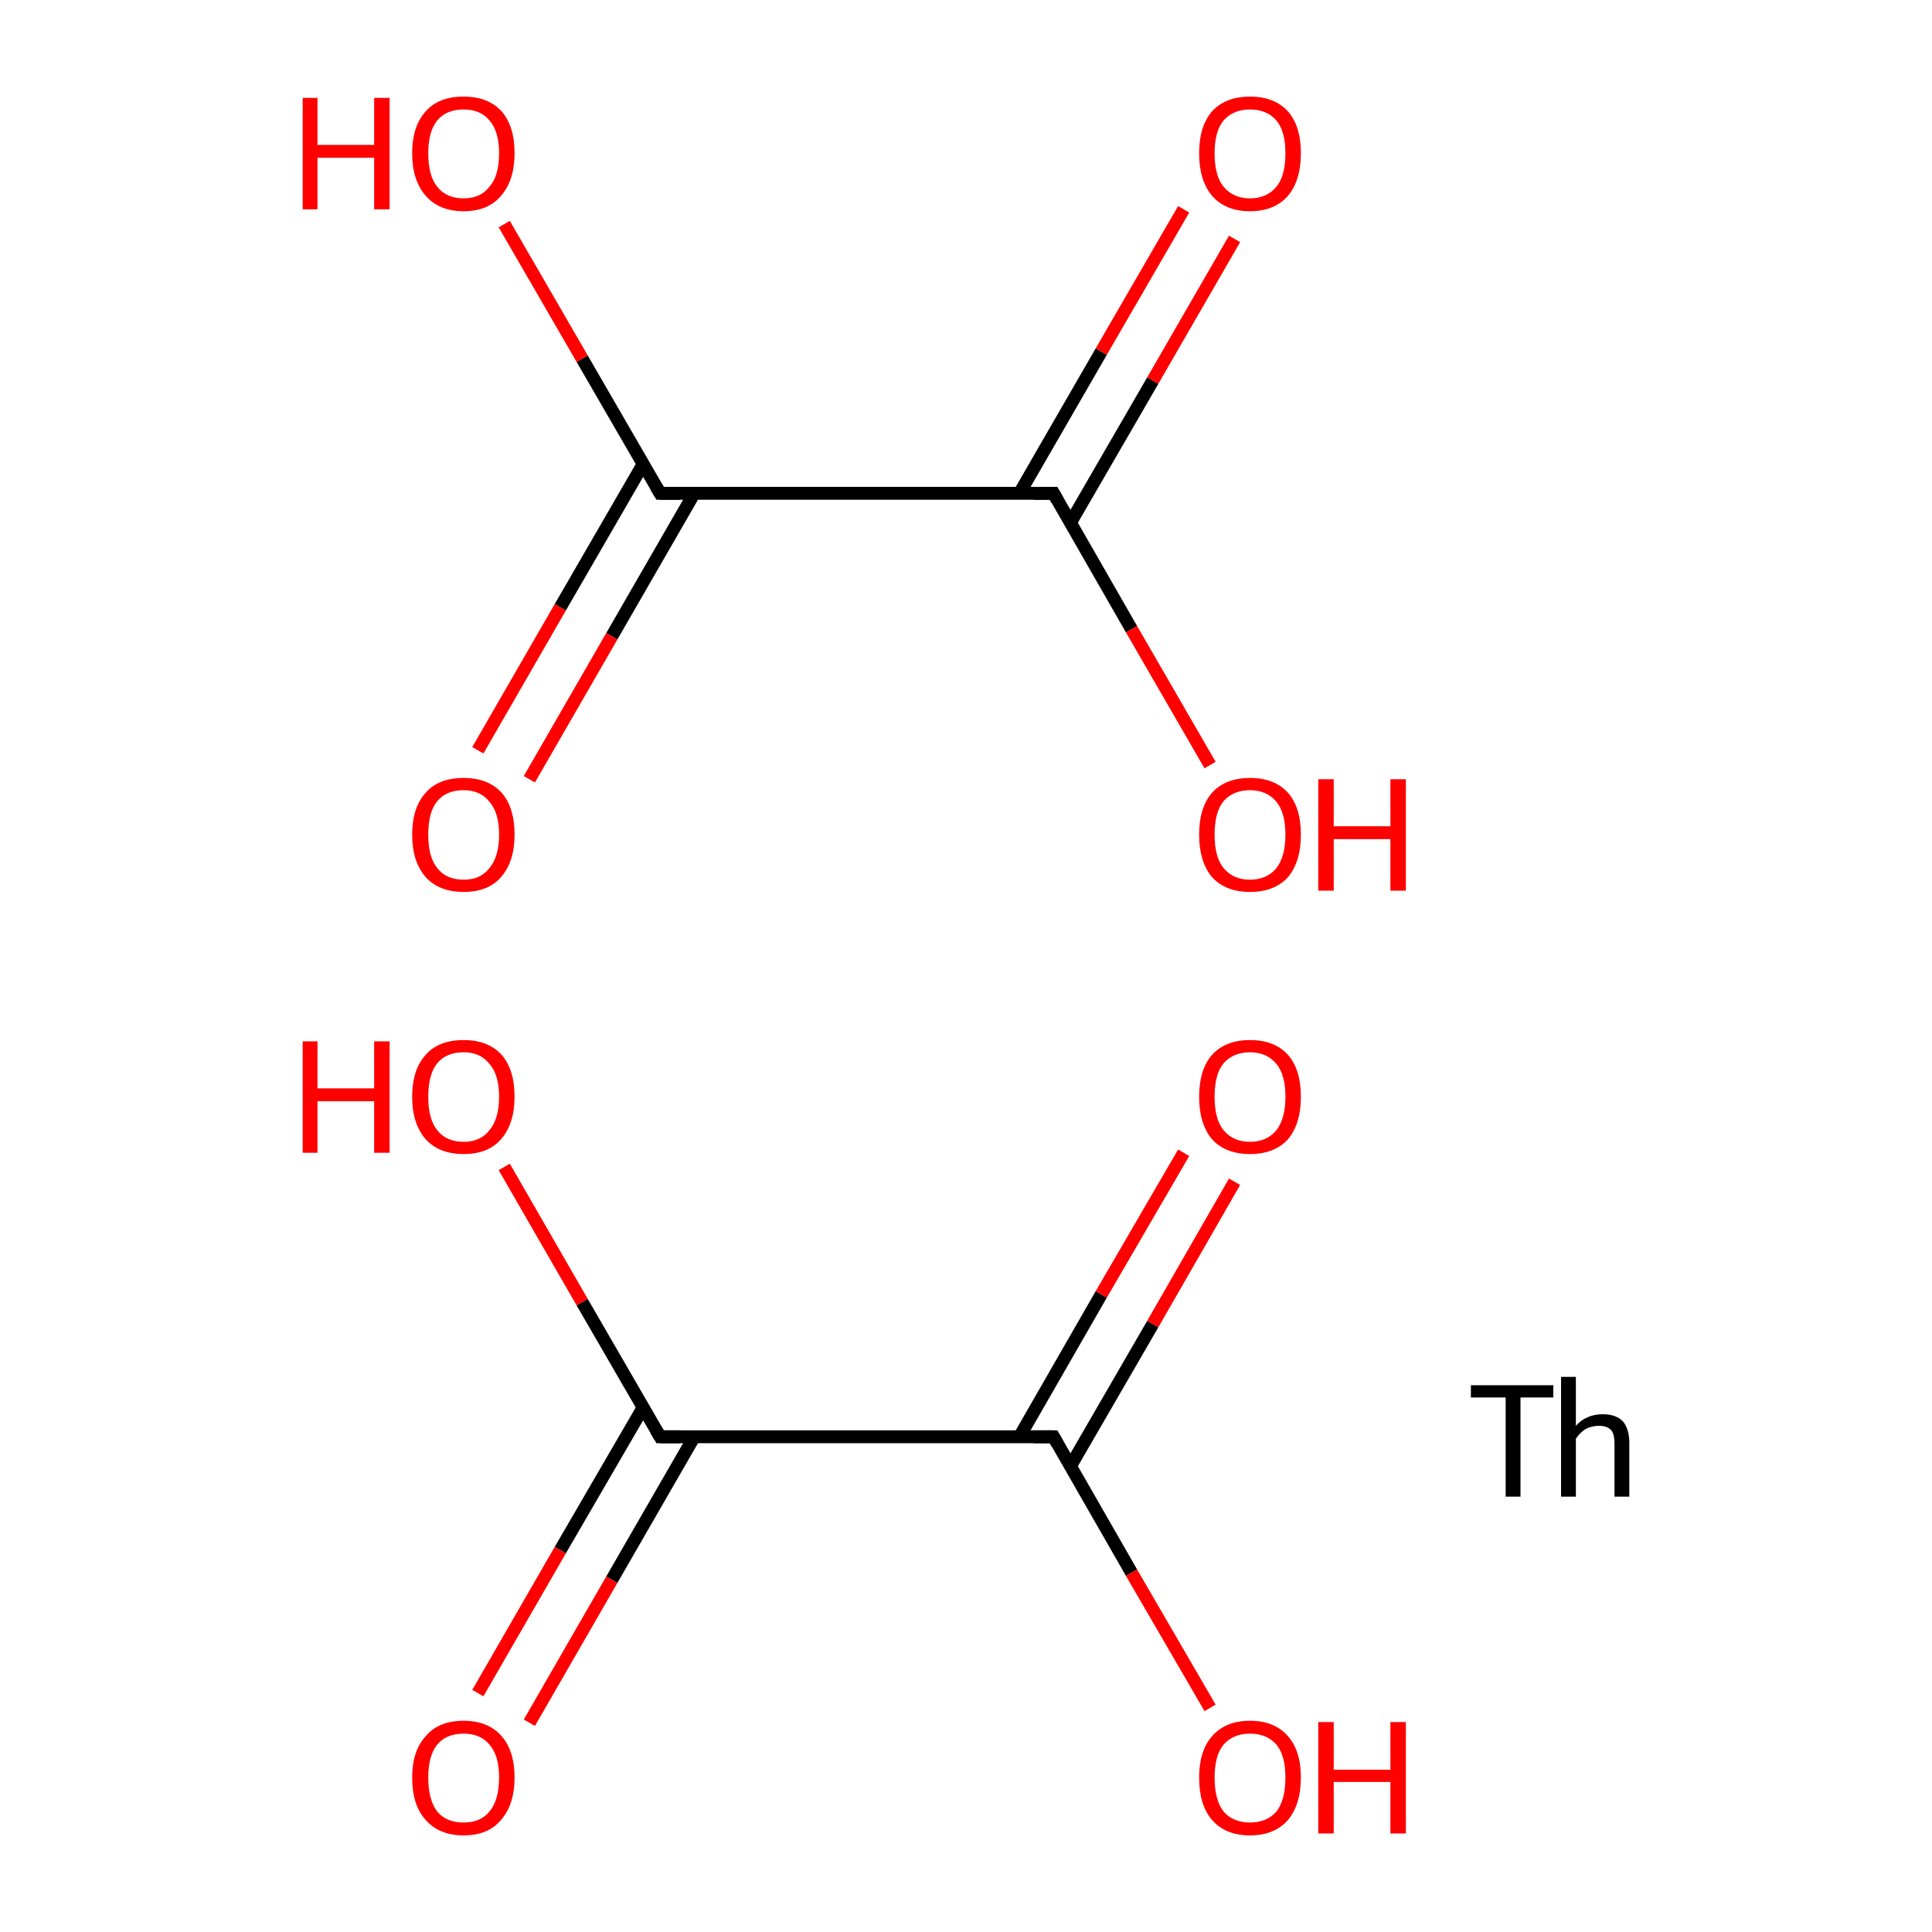 <?xml version='1.0' encoding='iso-8859-1'?>
<svg version='1.1' baseProfile='full'
              xmlns='http://www.w3.org/2000/svg'
                      xmlns:rdkit='http://www.rdkit.org/xml'
                      xmlns:xlink='http://www.w3.org/1999/xlink'
                  xml:space='preserve'
width='300px' height='300px' viewBox='0 0 300 300'>
<!-- END OF HEADER -->
<rect style='opacity:1.0;fill:#FFFFFF;stroke:none' width='300.0' height='300.0' x='0.0' y='0.0'> </rect>
<path class='bond-0 atom-0 atom-1' d='M 99.9,218.5 L 87.0,240.7' style='fill:none;fill-rule:evenodd;stroke:#000000;stroke-width:2.0px;stroke-linecap:butt;stroke-linejoin:miter;stroke-opacity:1' />
<path class='bond-0 atom-0 atom-1' d='M 87.0,240.7 L 74.2,262.9' style='fill:none;fill-rule:evenodd;stroke:#FF0000;stroke-width:2.0px;stroke-linecap:butt;stroke-linejoin:miter;stroke-opacity:1' />
<path class='bond-0 atom-0 atom-1' d='M 107.8,223.1 L 95.0,245.3' style='fill:none;fill-rule:evenodd;stroke:#000000;stroke-width:2.0px;stroke-linecap:butt;stroke-linejoin:miter;stroke-opacity:1' />
<path class='bond-0 atom-0 atom-1' d='M 95.0,245.3 L 82.2,267.5' style='fill:none;fill-rule:evenodd;stroke:#FF0000;stroke-width:2.0px;stroke-linecap:butt;stroke-linejoin:miter;stroke-opacity:1' />
<path class='bond-1 atom-0 atom-2' d='M 102.5,223.1 L 163.6,223.1' style='fill:none;fill-rule:evenodd;stroke:#000000;stroke-width:2.0px;stroke-linecap:butt;stroke-linejoin:miter;stroke-opacity:1' />
<path class='bond-2 atom-2 atom-3' d='M 166.2,227.7 L 179.0,205.6' style='fill:none;fill-rule:evenodd;stroke:#000000;stroke-width:2.0px;stroke-linecap:butt;stroke-linejoin:miter;stroke-opacity:1' />
<path class='bond-2 atom-2 atom-3' d='M 179.0,205.6 L 191.7,183.5' style='fill:none;fill-rule:evenodd;stroke:#FF0000;stroke-width:2.0px;stroke-linecap:butt;stroke-linejoin:miter;stroke-opacity:1' />
<path class='bond-2 atom-2 atom-3' d='M 158.3,223.1 L 171.0,201.0' style='fill:none;fill-rule:evenodd;stroke:#000000;stroke-width:2.0px;stroke-linecap:butt;stroke-linejoin:miter;stroke-opacity:1' />
<path class='bond-2 atom-2 atom-3' d='M 171.0,201.0 L 183.8,179.0' style='fill:none;fill-rule:evenodd;stroke:#FF0000;stroke-width:2.0px;stroke-linecap:butt;stroke-linejoin:miter;stroke-opacity:1' />
<path class='bond-3 atom-2 atom-4' d='M 163.6,223.1 L 175.7,244.2' style='fill:none;fill-rule:evenodd;stroke:#000000;stroke-width:2.0px;stroke-linecap:butt;stroke-linejoin:miter;stroke-opacity:1' />
<path class='bond-3 atom-2 atom-4' d='M 175.7,244.2 L 187.9,265.2' style='fill:none;fill-rule:evenodd;stroke:#FF0000;stroke-width:2.0px;stroke-linecap:butt;stroke-linejoin:miter;stroke-opacity:1' />
<path class='bond-4 atom-0 atom-5' d='M 102.5,223.1 L 90.4,202.2' style='fill:none;fill-rule:evenodd;stroke:#000000;stroke-width:2.0px;stroke-linecap:butt;stroke-linejoin:miter;stroke-opacity:1' />
<path class='bond-4 atom-0 atom-5' d='M 90.4,202.2 L 78.3,181.2' style='fill:none;fill-rule:evenodd;stroke:#FF0000;stroke-width:2.0px;stroke-linecap:butt;stroke-linejoin:miter;stroke-opacity:1' />
<path class='bond-5 atom-6 atom-7' d='M 99.9,72.0 L 87.0,94.3' style='fill:none;fill-rule:evenodd;stroke:#000000;stroke-width:2.0px;stroke-linecap:butt;stroke-linejoin:miter;stroke-opacity:1' />
<path class='bond-5 atom-6 atom-7' d='M 87.0,94.3 L 74.2,116.5' style='fill:none;fill-rule:evenodd;stroke:#FF0000;stroke-width:2.0px;stroke-linecap:butt;stroke-linejoin:miter;stroke-opacity:1' />
<path class='bond-5 atom-6 atom-7' d='M 107.8,76.6 L 95.0,98.8' style='fill:none;fill-rule:evenodd;stroke:#000000;stroke-width:2.0px;stroke-linecap:butt;stroke-linejoin:miter;stroke-opacity:1' />
<path class='bond-5 atom-6 atom-7' d='M 95.0,98.8 L 82.2,121.0' style='fill:none;fill-rule:evenodd;stroke:#FF0000;stroke-width:2.0px;stroke-linecap:butt;stroke-linejoin:miter;stroke-opacity:1' />
<path class='bond-6 atom-6 atom-8' d='M 102.5,76.6 L 163.6,76.6' style='fill:none;fill-rule:evenodd;stroke:#000000;stroke-width:2.0px;stroke-linecap:butt;stroke-linejoin:miter;stroke-opacity:1' />
<path class='bond-7 atom-8 atom-9' d='M 166.2,81.2 L 179.0,59.1' style='fill:none;fill-rule:evenodd;stroke:#000000;stroke-width:2.0px;stroke-linecap:butt;stroke-linejoin:miter;stroke-opacity:1' />
<path class='bond-7 atom-8 atom-9' d='M 179.0,59.1 L 191.7,37.1' style='fill:none;fill-rule:evenodd;stroke:#FF0000;stroke-width:2.0px;stroke-linecap:butt;stroke-linejoin:miter;stroke-opacity:1' />
<path class='bond-7 atom-8 atom-9' d='M 158.3,76.6 L 171.0,54.6' style='fill:none;fill-rule:evenodd;stroke:#000000;stroke-width:2.0px;stroke-linecap:butt;stroke-linejoin:miter;stroke-opacity:1' />
<path class='bond-7 atom-8 atom-9' d='M 171.0,54.6 L 183.8,32.5' style='fill:none;fill-rule:evenodd;stroke:#FF0000;stroke-width:2.0px;stroke-linecap:butt;stroke-linejoin:miter;stroke-opacity:1' />
<path class='bond-8 atom-8 atom-10' d='M 163.6,76.6 L 175.7,97.7' style='fill:none;fill-rule:evenodd;stroke:#000000;stroke-width:2.0px;stroke-linecap:butt;stroke-linejoin:miter;stroke-opacity:1' />
<path class='bond-8 atom-8 atom-10' d='M 175.7,97.7 L 187.9,118.8' style='fill:none;fill-rule:evenodd;stroke:#FF0000;stroke-width:2.0px;stroke-linecap:butt;stroke-linejoin:miter;stroke-opacity:1' />
<path class='bond-9 atom-6 atom-11' d='M 102.5,76.6 L 90.4,55.7' style='fill:none;fill-rule:evenodd;stroke:#000000;stroke-width:2.0px;stroke-linecap:butt;stroke-linejoin:miter;stroke-opacity:1' />
<path class='bond-9 atom-6 atom-11' d='M 90.4,55.7 L 78.3,34.8' style='fill:none;fill-rule:evenodd;stroke:#FF0000;stroke-width:2.0px;stroke-linecap:butt;stroke-linejoin:miter;stroke-opacity:1' />
<path d='M 105.6,223.1 L 102.5,223.1 L 101.9,222.1' style='fill:none;stroke:#000000;stroke-width:2.0px;stroke-linecap:butt;stroke-linejoin:miter;stroke-miterlimit:10;stroke-opacity:1;' />
<path d='M 160.5,223.1 L 163.6,223.1 L 164.2,224.2' style='fill:none;stroke:#000000;stroke-width:2.0px;stroke-linecap:butt;stroke-linejoin:miter;stroke-miterlimit:10;stroke-opacity:1;' />
<path d='M 105.6,76.6 L 102.5,76.6 L 101.9,75.6' style='fill:none;stroke:#000000;stroke-width:2.0px;stroke-linecap:butt;stroke-linejoin:miter;stroke-miterlimit:10;stroke-opacity:1;' />
<path d='M 160.5,76.6 L 163.6,76.6 L 164.2,77.7' style='fill:none;stroke:#000000;stroke-width:2.0px;stroke-linecap:butt;stroke-linejoin:miter;stroke-miterlimit:10;stroke-opacity:1;' />
<path class='atom-1' d='M 64.0 276.0
Q 64.0 271.9, 66.1 269.6
Q 68.1 267.2, 72.0 267.2
Q 75.8 267.2, 77.9 269.6
Q 79.9 271.9, 79.9 276.0
Q 79.9 280.2, 77.8 282.6
Q 75.8 285.0, 72.0 285.0
Q 68.2 285.0, 66.1 282.6
Q 64.0 280.3, 64.0 276.0
M 72.0 283.0
Q 74.6 283.0, 76.0 281.3
Q 77.5 279.5, 77.5 276.0
Q 77.5 272.6, 76.0 270.9
Q 74.6 269.2, 72.0 269.2
Q 69.3 269.2, 67.9 270.9
Q 66.5 272.6, 66.5 276.0
Q 66.5 279.5, 67.9 281.3
Q 69.3 283.0, 72.0 283.0
' fill='#FF0000'/>
<path class='atom-3' d='M 186.2 170.3
Q 186.2 166.1, 188.2 163.8
Q 190.3 161.5, 194.1 161.5
Q 197.9 161.5, 200.0 163.8
Q 202.0 166.1, 202.0 170.3
Q 202.0 174.5, 200.0 176.9
Q 197.9 179.2, 194.1 179.2
Q 190.3 179.2, 188.2 176.9
Q 186.2 174.5, 186.2 170.3
M 194.1 177.3
Q 196.7 177.3, 198.2 175.5
Q 199.6 173.7, 199.6 170.3
Q 199.6 166.9, 198.2 165.2
Q 196.7 163.4, 194.1 163.4
Q 191.5 163.4, 190.0 165.1
Q 188.6 166.8, 188.6 170.3
Q 188.6 173.8, 190.0 175.5
Q 191.5 177.3, 194.1 177.3
' fill='#FF0000'/>
<path class='atom-4' d='M 186.2 276.0
Q 186.2 271.9, 188.2 269.6
Q 190.3 267.2, 194.1 267.2
Q 197.9 267.2, 200.0 269.6
Q 202.0 271.9, 202.0 276.0
Q 202.0 280.2, 200.0 282.6
Q 197.9 285.0, 194.1 285.0
Q 190.3 285.0, 188.2 282.6
Q 186.2 280.3, 186.2 276.0
M 194.1 283.0
Q 196.7 283.0, 198.2 281.3
Q 199.6 279.5, 199.6 276.0
Q 199.6 272.6, 198.2 270.9
Q 196.7 269.2, 194.1 269.2
Q 191.5 269.2, 190.0 270.9
Q 188.6 272.6, 188.6 276.0
Q 188.6 279.5, 190.0 281.3
Q 191.5 283.0, 194.1 283.0
' fill='#FF0000'/>
<path class='atom-4' d='M 204.7 267.4
L 207.1 267.4
L 207.1 274.8
L 215.9 274.8
L 215.9 267.4
L 218.3 267.4
L 218.3 284.7
L 215.9 284.7
L 215.9 276.7
L 207.1 276.7
L 207.1 284.7
L 204.7 284.7
L 204.7 267.4
' fill='#FF0000'/>
<path class='atom-5' d='M 47.0 161.7
L 49.3 161.7
L 49.3 169.0
L 58.1 169.0
L 58.1 161.7
L 60.5 161.7
L 60.5 179.0
L 58.1 179.0
L 58.1 171.0
L 49.3 171.0
L 49.3 179.0
L 47.0 179.0
L 47.0 161.7
' fill='#FF0000'/>
<path class='atom-5' d='M 64.0 170.3
Q 64.0 166.1, 66.1 163.8
Q 68.1 161.5, 72.0 161.5
Q 75.8 161.5, 77.9 163.8
Q 79.9 166.1, 79.9 170.3
Q 79.9 174.5, 77.8 176.9
Q 75.8 179.2, 72.0 179.2
Q 68.2 179.2, 66.1 176.9
Q 64.0 174.5, 64.0 170.3
M 72.0 177.3
Q 74.6 177.3, 76.0 175.5
Q 77.5 173.7, 77.5 170.3
Q 77.5 166.9, 76.0 165.2
Q 74.6 163.4, 72.0 163.4
Q 69.3 163.4, 67.9 165.1
Q 66.5 166.8, 66.5 170.3
Q 66.5 173.8, 67.9 175.5
Q 69.3 177.3, 72.0 177.3
' fill='#FF0000'/>
<path class='atom-7' d='M 64.0 129.6
Q 64.0 125.4, 66.1 123.1
Q 68.1 120.8, 72.0 120.8
Q 75.8 120.8, 77.9 123.1
Q 79.9 125.4, 79.9 129.6
Q 79.9 133.8, 77.8 136.2
Q 75.8 138.5, 72.0 138.5
Q 68.2 138.5, 66.1 136.2
Q 64.0 133.8, 64.0 129.6
M 72.0 136.6
Q 74.6 136.6, 76.0 134.8
Q 77.5 133.0, 77.5 129.6
Q 77.5 126.2, 76.0 124.5
Q 74.6 122.7, 72.0 122.7
Q 69.3 122.7, 67.9 124.4
Q 66.5 126.1, 66.5 129.6
Q 66.5 133.1, 67.9 134.8
Q 69.3 136.6, 72.0 136.6
' fill='#FF0000'/>
<path class='atom-9' d='M 186.2 23.8
Q 186.2 19.6, 188.2 17.3
Q 190.3 15.0, 194.1 15.0
Q 197.9 15.0, 200.0 17.3
Q 202.0 19.6, 202.0 23.8
Q 202.0 28.0, 200.0 30.4
Q 197.9 32.8, 194.1 32.8
Q 190.3 32.8, 188.2 30.4
Q 186.2 28.0, 186.2 23.8
M 194.1 30.8
Q 196.7 30.8, 198.2 29.0
Q 199.6 27.3, 199.6 23.8
Q 199.6 20.4, 198.2 18.7
Q 196.7 17.0, 194.1 17.0
Q 191.5 17.0, 190.0 18.7
Q 188.6 20.4, 188.6 23.8
Q 188.6 27.3, 190.0 29.0
Q 191.5 30.8, 194.1 30.8
' fill='#FF0000'/>
<path class='atom-10' d='M 186.2 129.6
Q 186.2 125.4, 188.2 123.1
Q 190.3 120.8, 194.1 120.8
Q 197.9 120.8, 200.0 123.1
Q 202.0 125.4, 202.0 129.6
Q 202.0 133.8, 200.0 136.2
Q 197.9 138.5, 194.1 138.5
Q 190.3 138.5, 188.2 136.2
Q 186.2 133.8, 186.2 129.6
M 194.1 136.6
Q 196.7 136.6, 198.2 134.8
Q 199.6 133.0, 199.6 129.6
Q 199.6 126.2, 198.2 124.5
Q 196.7 122.7, 194.1 122.7
Q 191.5 122.7, 190.0 124.4
Q 188.6 126.1, 188.6 129.6
Q 188.6 133.1, 190.0 134.8
Q 191.5 136.6, 194.1 136.6
' fill='#FF0000'/>
<path class='atom-10' d='M 204.7 121.0
L 207.1 121.0
L 207.1 128.3
L 215.9 128.3
L 215.9 121.0
L 218.3 121.0
L 218.3 138.3
L 215.9 138.3
L 215.9 130.3
L 207.1 130.3
L 207.1 138.3
L 204.7 138.3
L 204.7 121.0
' fill='#FF0000'/>
<path class='atom-11' d='M 47.0 15.2
L 49.3 15.2
L 49.3 22.5
L 58.1 22.5
L 58.1 15.2
L 60.5 15.2
L 60.5 32.5
L 58.1 32.5
L 58.1 24.5
L 49.3 24.5
L 49.3 32.5
L 47.0 32.5
L 47.0 15.2
' fill='#FF0000'/>
<path class='atom-11' d='M 64.0 23.8
Q 64.0 19.6, 66.1 17.3
Q 68.1 15.0, 72.0 15.0
Q 75.8 15.0, 77.9 17.3
Q 79.9 19.6, 79.9 23.8
Q 79.9 28.0, 77.8 30.4
Q 75.8 32.8, 72.0 32.8
Q 68.2 32.8, 66.1 30.4
Q 64.0 28.0, 64.0 23.8
M 72.0 30.8
Q 74.6 30.8, 76.0 29.0
Q 77.5 27.3, 77.5 23.8
Q 77.5 20.4, 76.0 18.7
Q 74.6 17.0, 72.0 17.0
Q 69.3 17.0, 67.9 18.7
Q 66.5 20.4, 66.5 23.8
Q 66.5 27.3, 67.9 29.0
Q 69.3 30.8, 72.0 30.8
' fill='#FF0000'/>
<path class='atom-12' d='M 233.8 217.0
L 228.4 217.0
L 228.4 215.1
L 241.2 215.1
L 241.2 217.0
L 236.1 217.0
L 236.1 232.4
L 233.8 232.4
L 233.8 217.0
' fill='#000000'/>
<path class='atom-12' d='M 248.9 219.6
Q 250.9 219.6, 252.0 220.7
Q 253.0 221.9, 253.0 224.1
L 253.0 232.4
L 250.7 232.4
L 250.7 224.2
Q 250.7 222.7, 250.2 222.1
Q 249.6 221.4, 248.3 221.4
Q 247.2 221.4, 246.2 221.9
Q 245.3 222.5, 244.7 223.4
L 244.7 232.4
L 242.4 232.4
L 242.4 213.8
L 244.7 213.8
L 244.7 221.4
Q 246.3 219.6, 248.9 219.6
' fill='#000000'/>
</svg>
